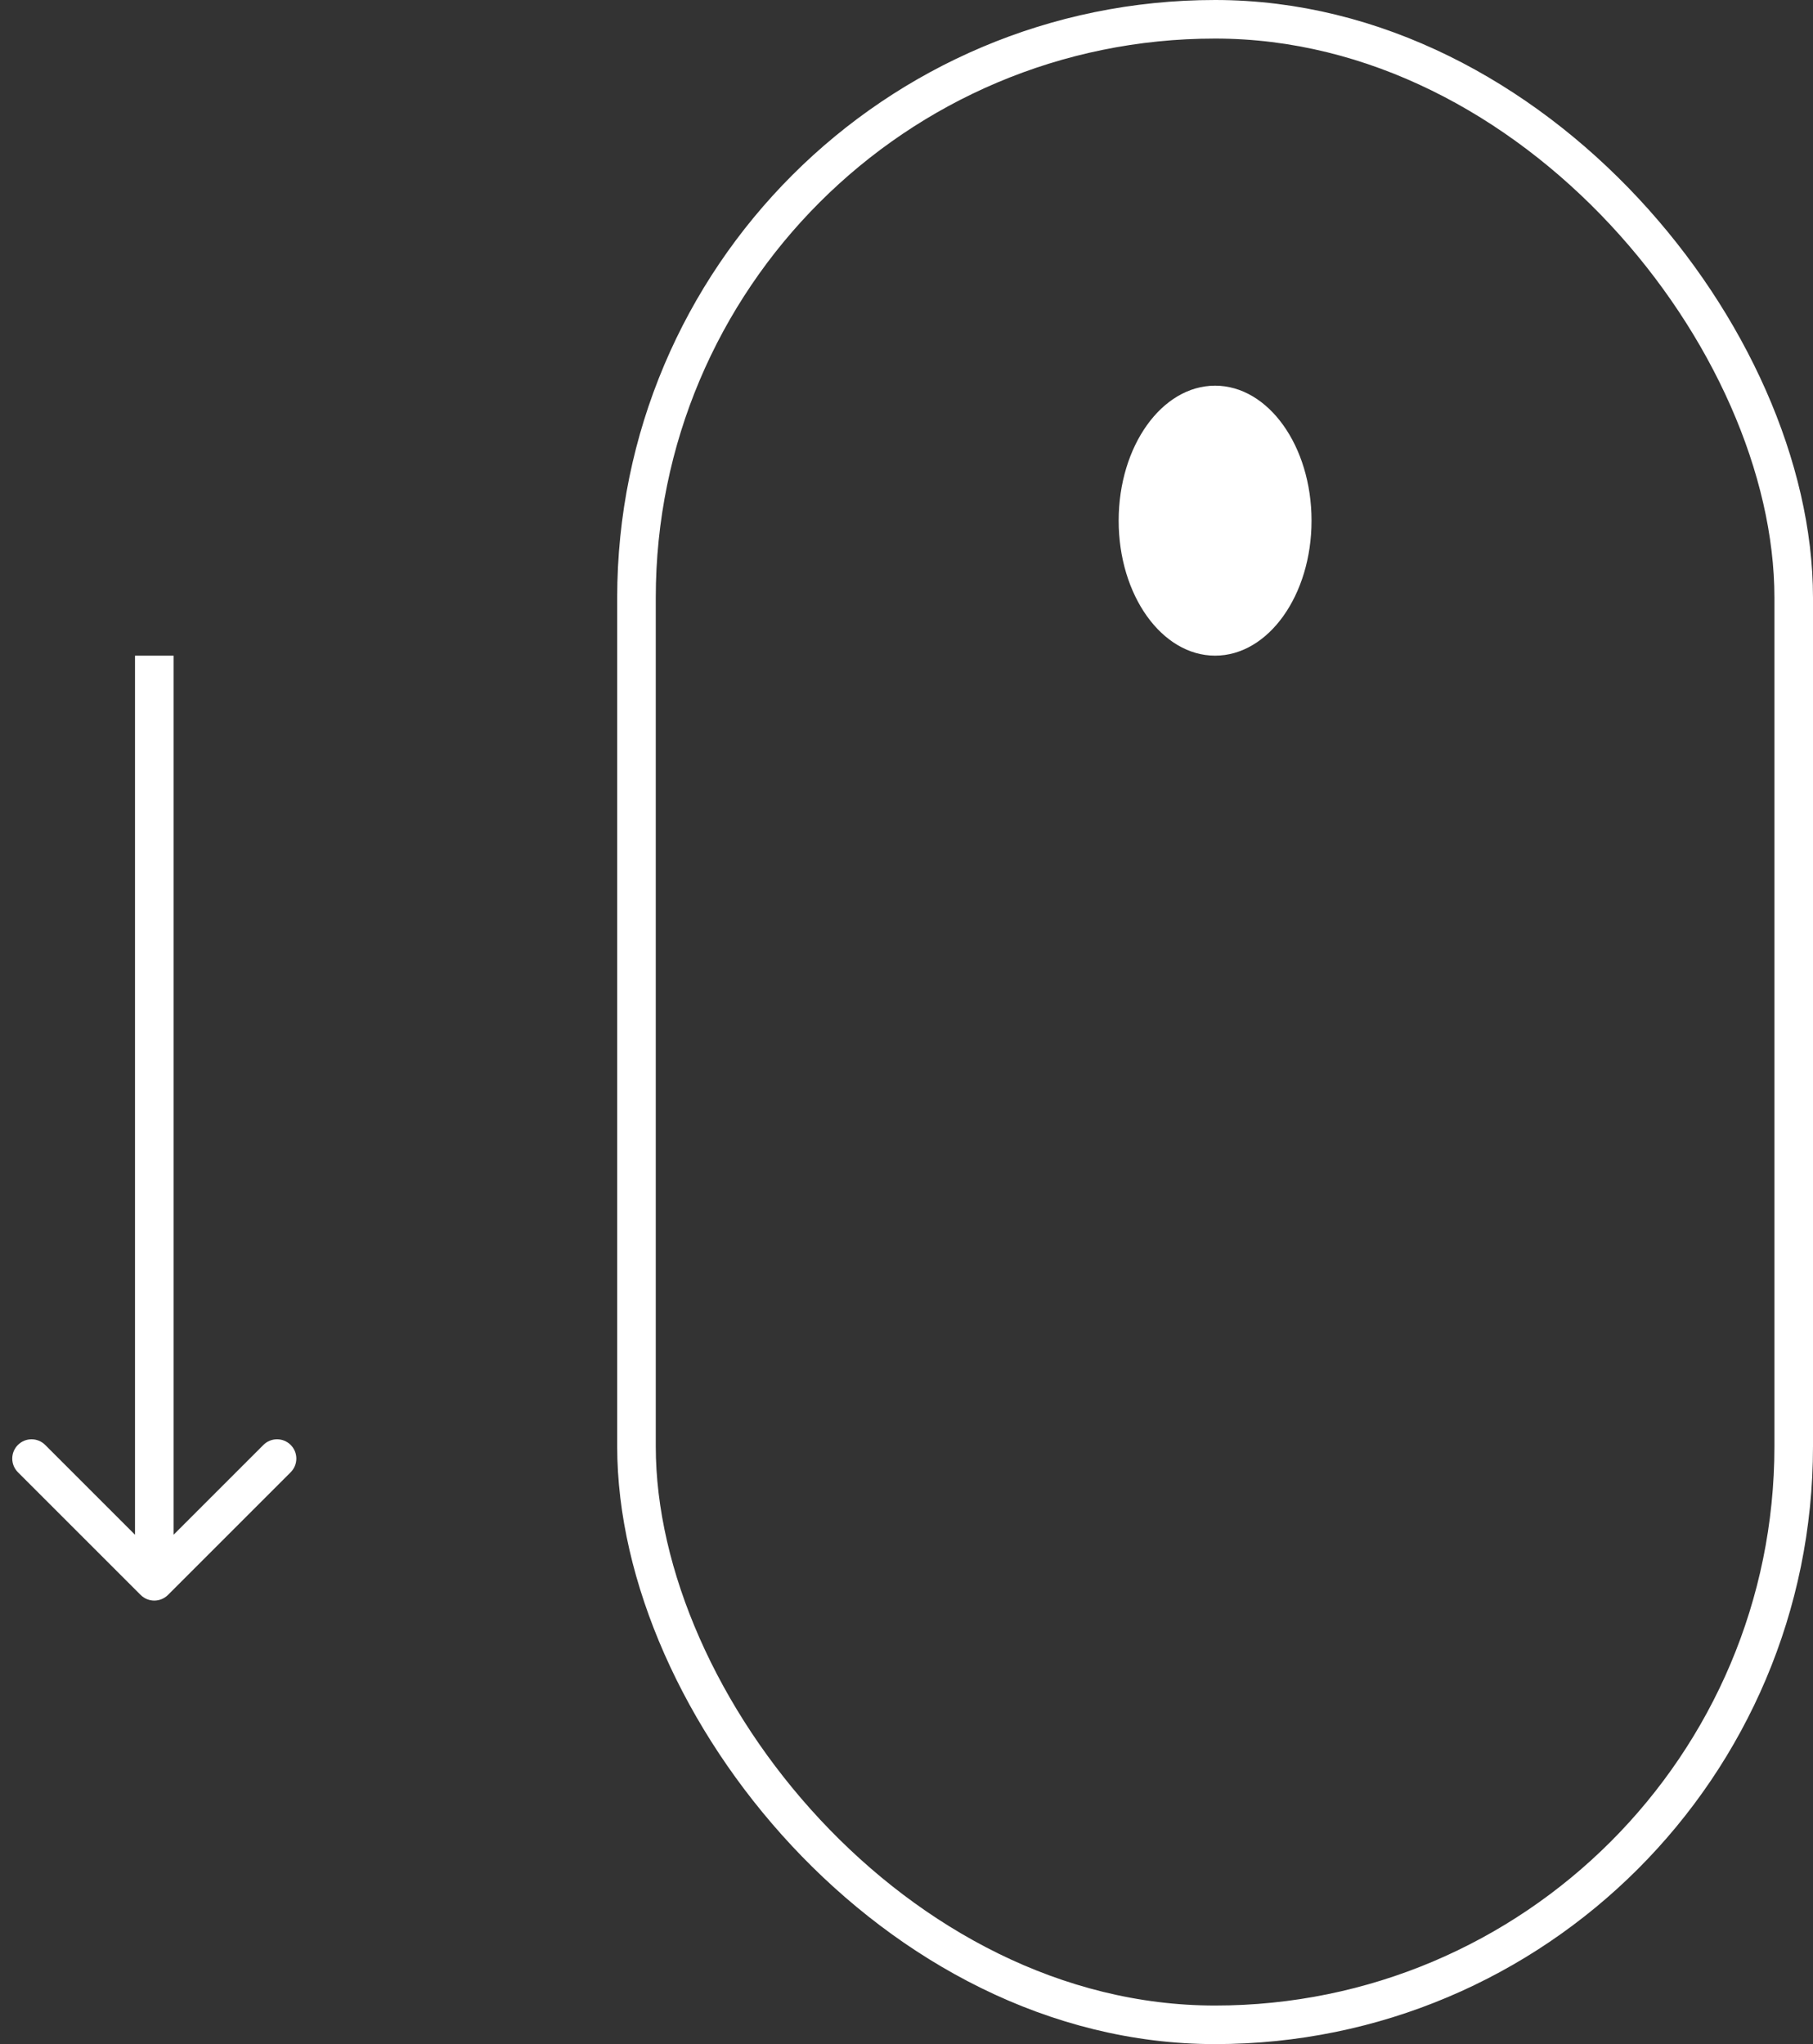 <svg width="47" height="53" viewBox="0 0 47 53" fill="none" xmlns="http://www.w3.org/2000/svg">
    <rect x="0" y="0" width="47" height="53" fill="#333333" stroke="none"/>
    <ellipse cx="31.5" cy="13.5" rx="2.5" ry="3.5" fill="white"/>
    <rect x="16.5" y="0.5" width="30" height="52" rx="15" stroke="white"/>
    <path d="M3.646 41.354C3.842 41.549 4.158 41.549 4.354 41.354L7.536 38.172C7.731 37.976 7.731 37.66 7.536 37.465C7.34 37.269 7.024 37.269 6.828 37.465L4 40.293L1.172 37.465C0.976 37.269 0.66 37.269 0.464 37.465C0.269 37.66 0.269 37.976 0.464 38.172L3.646 41.354ZM3.5 17L3.5 41L4.5 41L4.5 17L3.5 17Z"
          fill="white"/>
</svg>
